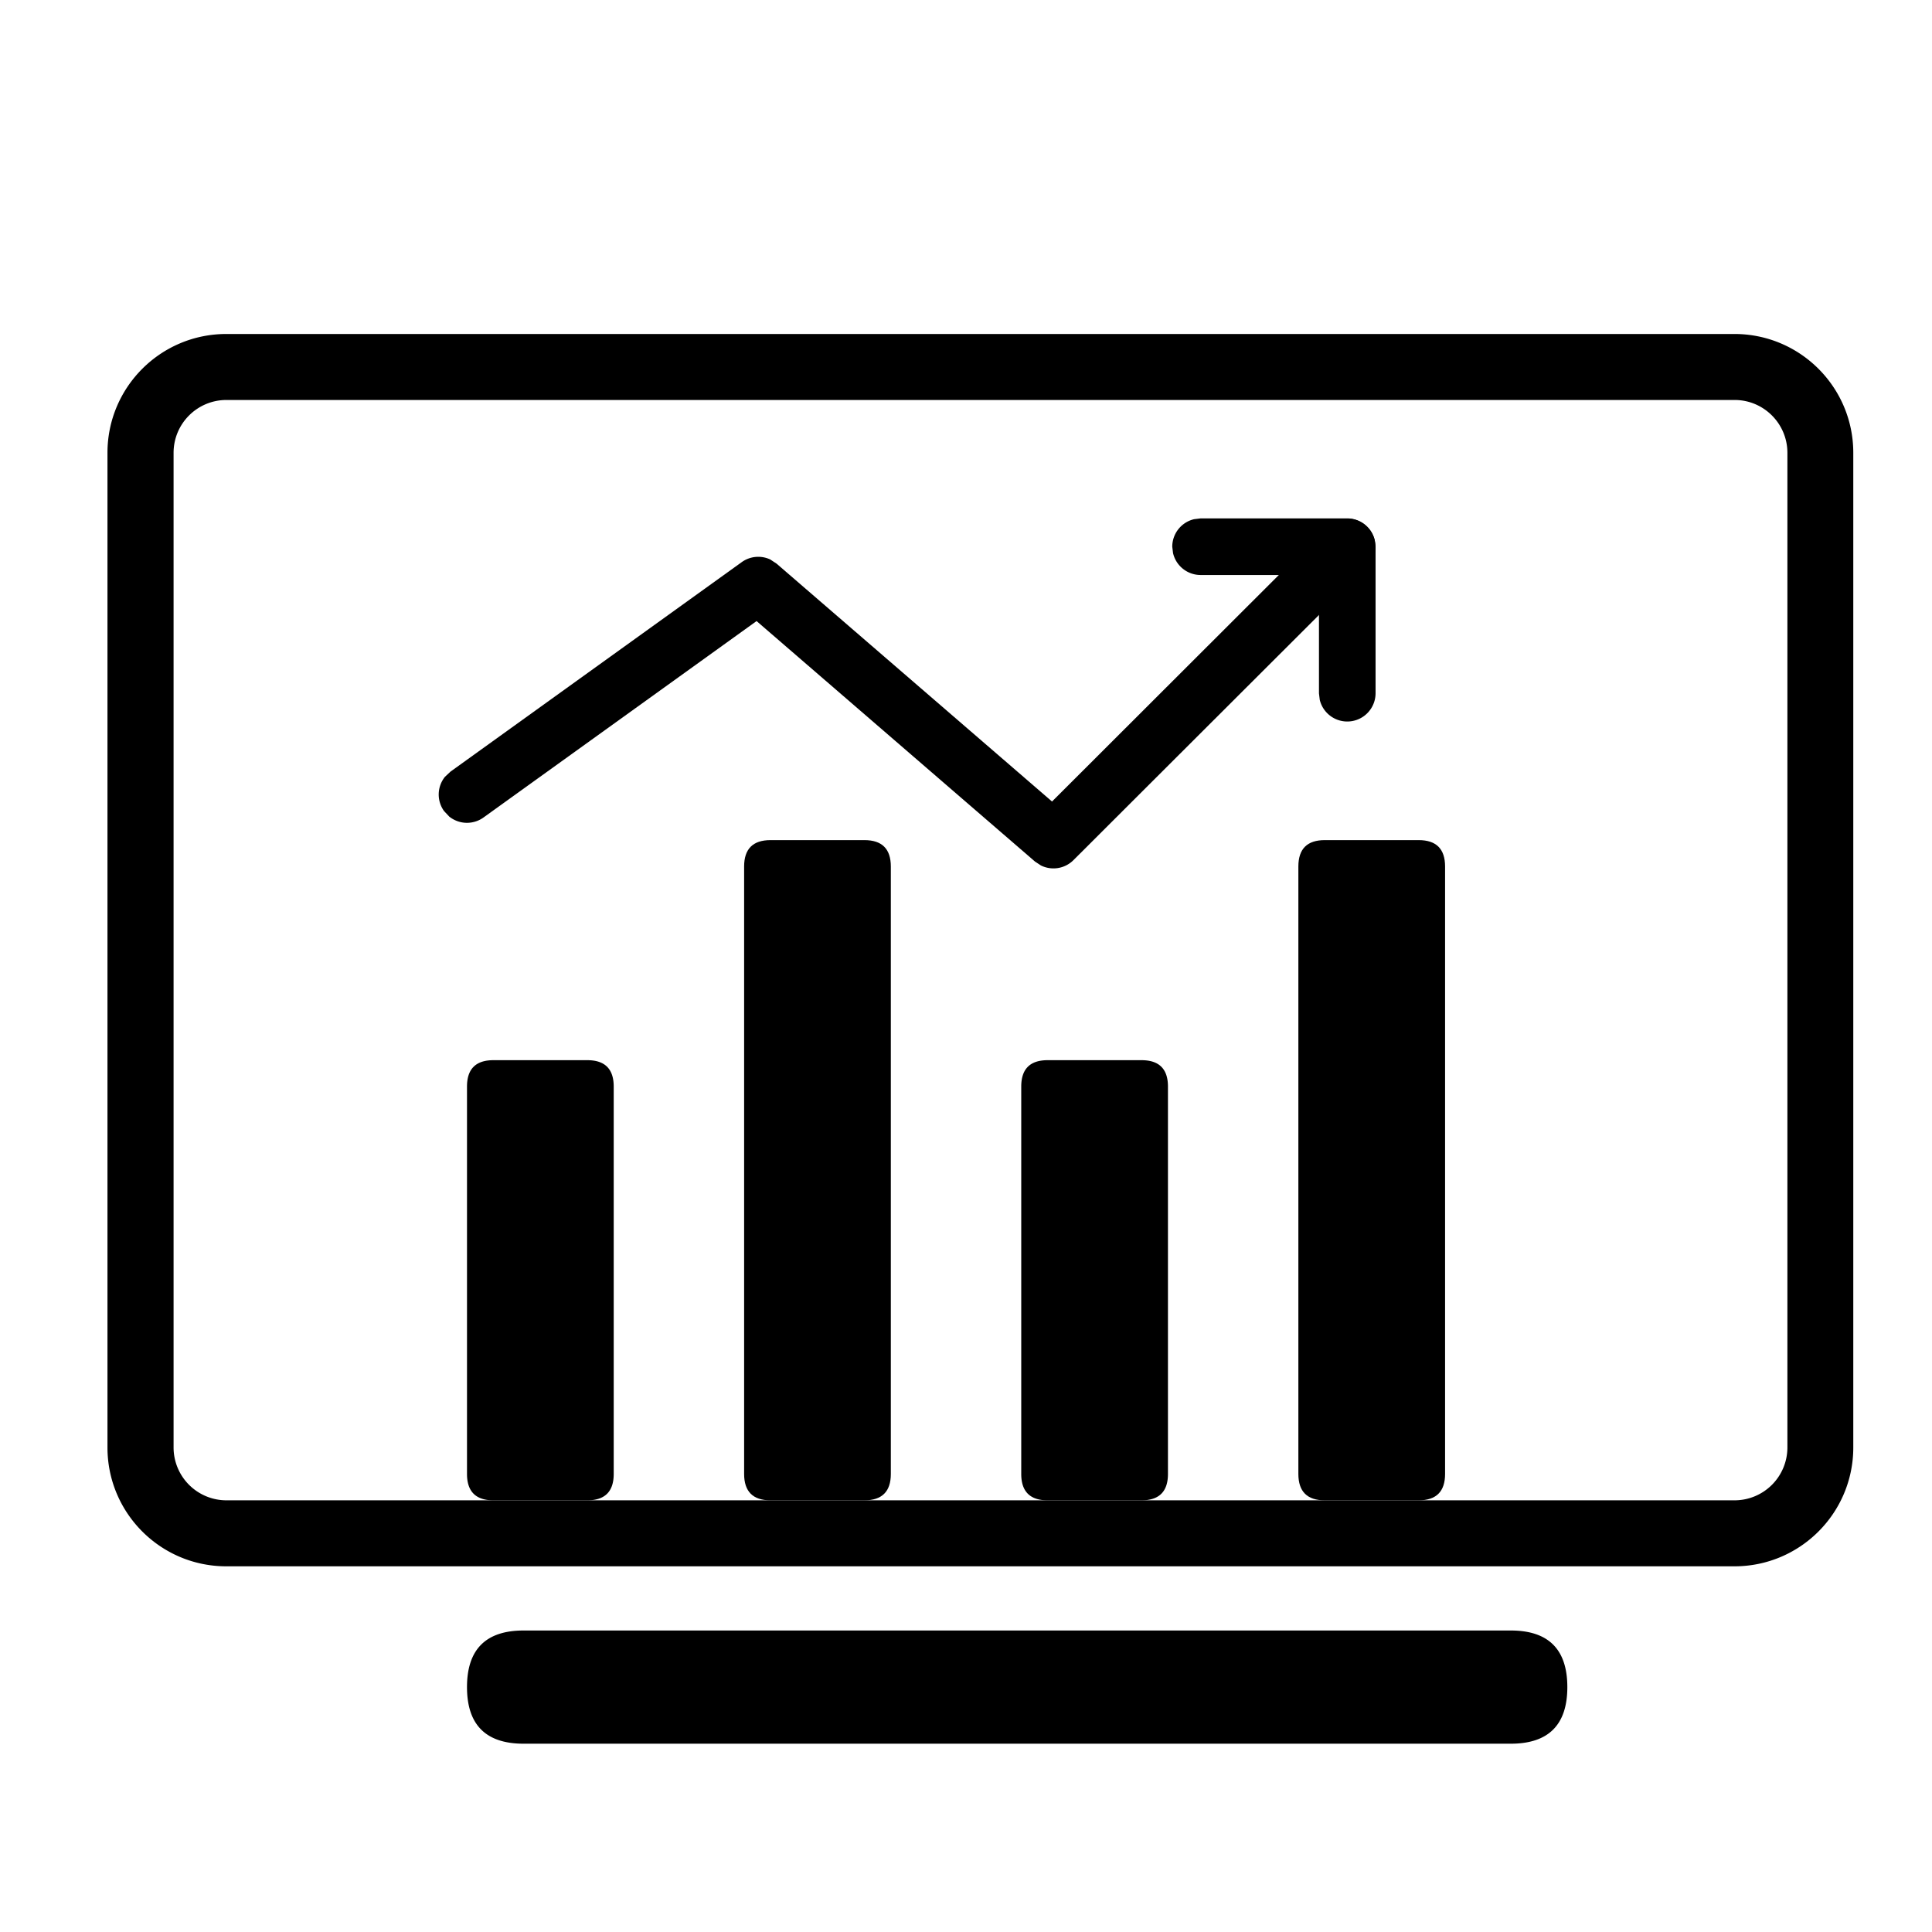 <svg class="icon" style="width:1em;height:1em;vertical-align:middle" viewBox="0 0 1024 1024" xmlns="http://www.w3.org/2000/svg" overflow="hidden"><path d="M919.4 177.02H119.96c-34.8 0-63 28.2-63 63v527.16c0 34.8 28.2 63 63 63h799.32c34.8 0 63-28.2 63-63V240.02c0-34.8-28.2-63-63-63zm0 34.98c15.42 0 27.96 12.54 27.96 28.02v527.16a28.02 28.02 0 01-28.02 28.02H120.02A28.02 28.02 0 0192 767.18V240.02c0-15.48 12.54-28.02 28.02-28.02h799.32z"/><path d="M714.08 274.76a15 15 0 0114.58 11.58l.42 3.42v77.76a15 15 0 01-29.58 3.42l-.42-3.42v-62.76h-62.76a15 15 0 01-14.58-11.58l-.42-3.42a15 15 0 0111.58-14.58l3.42-.42h77.76zM277.52 864.2h523.2q30 0 30 30t-30 30h-523.2q-30 0-30-30t30-30zM261.5 561.92h49.8q13.98 0 13.98 13.98v205.32q0 13.98-13.98 13.98h-49.8q-13.98 0-13.98-13.98V575.9q0-13.98 13.98-13.98z"/><path d="M703.46 279.2a15 15 0 0123.64 18l-2.4 3.18L568.94 455.9a15 15 0 01-17.22 2.82l-3.18-2.1L401 329.18l-144.72 104.1a15 15 0 01-18.18-.48l-2.76-2.94a15 15 0 01.48-18.12l2.94-2.76 154.32-111a15 15 0 0115.18-1.44l3.36 2.22L557.6 424.82l145.86-145.68zm-148.2 282.72h49.8q13.98 0 13.98 13.98v205.32q0 13.98-13.98 13.98h-49.8q-13.98 0-13.98-13.98V575.9q0-13.98 13.98-13.98z"/><path d="M408.38 445.28h49.8q13.98 0 13.98 13.98v321.96q0 13.98-13.98 13.98h-49.8q-13.98 0-13.98-13.98V459.26q0-13.98 13.98-13.98zm293.76 0h49.8q13.98 0 13.98 13.98v321.96q0 13.98-13.98 13.98h-49.8q-13.98 0-13.98-13.98V459.26q0-13.98 13.98-13.98z"/></svg>
